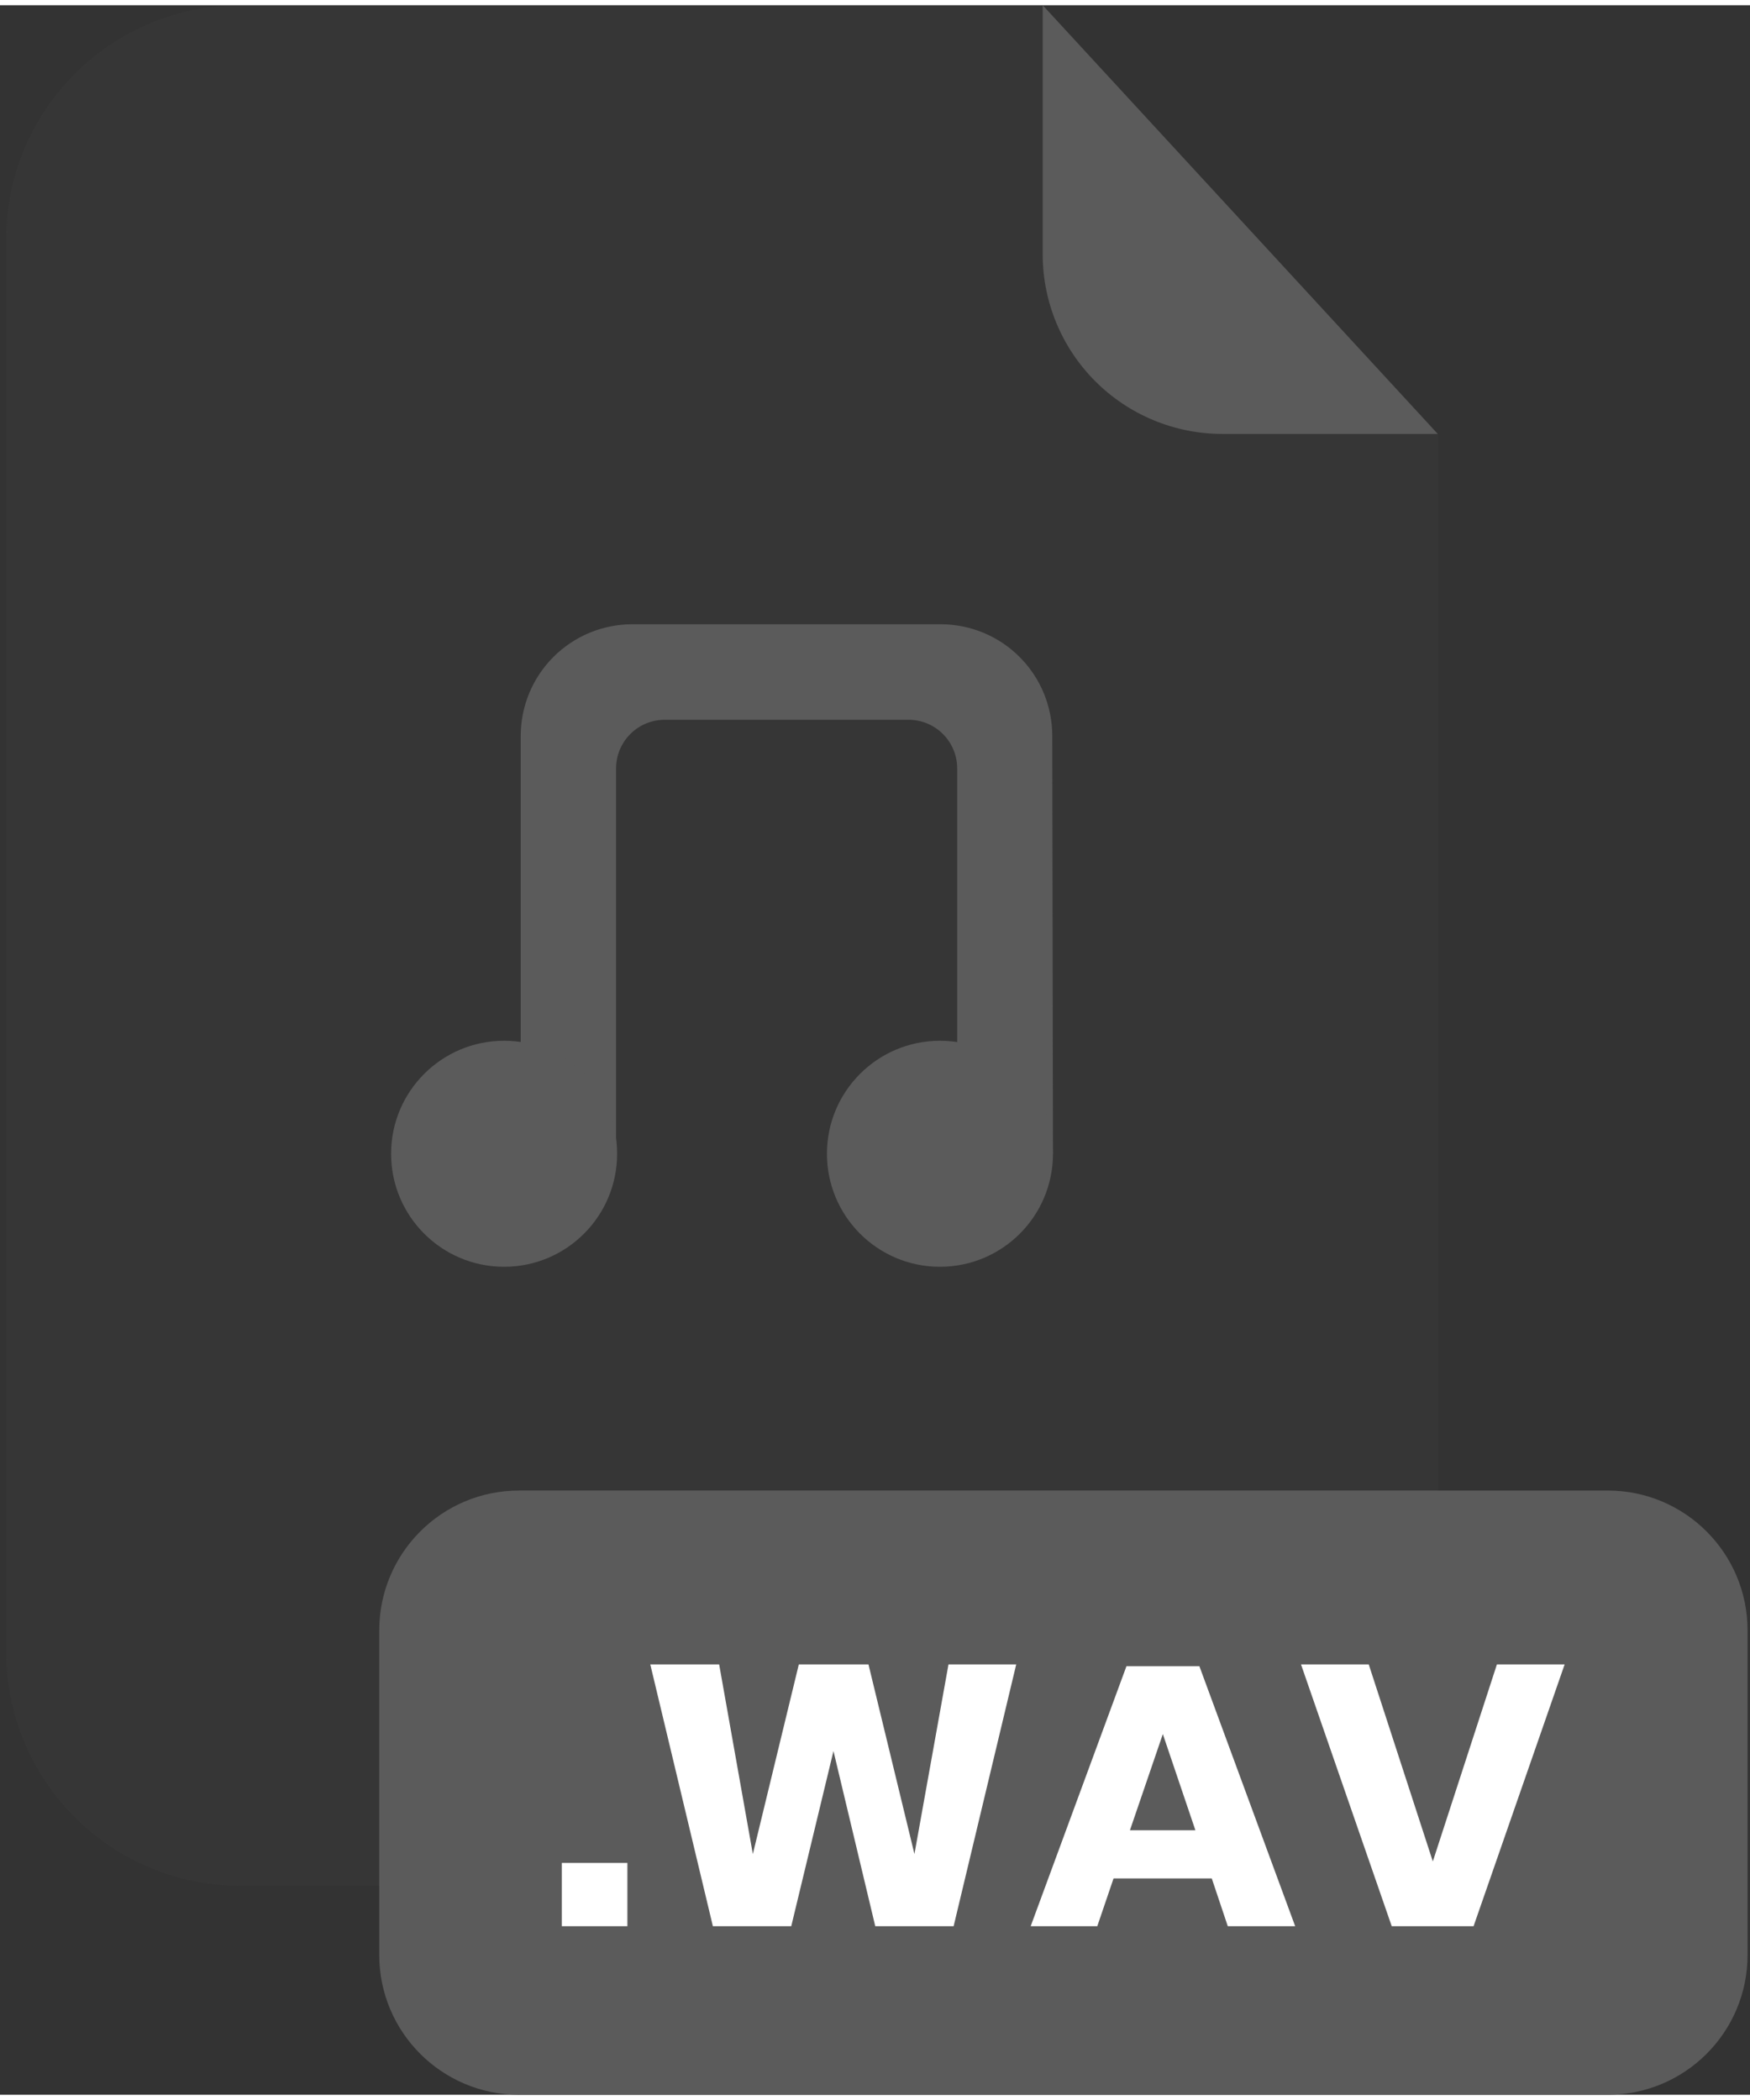 <svg width="20" height="24" viewBox="0 0 201 240" fill="none" xmlns="http://www.w3.org/2000/svg">
<rect x="0" y="0" width="201" height="240" fill="#333333" stroke="none"/>
<g clip-path="url(#clip0_2_2196)">
<g opacity="0.3">
<path opacity="0.3" d="M140.38 49.24C134.913 49.235 129.671 47.061 125.805 43.195C121.939 39.329 119.765 34.087 119.76 28.62V1.85821e-06H27.63C24.095 -0.001 20.595 0.694 17.329 2.046C14.063 3.397 11.095 5.379 8.595 7.878C6.095 10.377 4.112 13.344 2.759 16.61C1.406 19.875 0.71 23.375 0.71 26.91V189.13C0.721 196.262 3.562 203.098 8.609 208.136C13.657 213.174 20.498 216.003 27.63 216H138.23C141.764 216 145.263 215.304 148.528 213.952C151.793 212.599 154.759 210.617 157.258 208.118C159.757 205.619 161.739 202.653 163.092 199.388C164.444 196.123 165.14 192.624 165.14 189.09V49.24H140.38Z" fill="#5B5B5B"/>
</g>
<path d="M165.14 49.24H140.38C134.913 49.235 129.671 47.061 125.805 43.195C121.939 39.329 119.765 34.087 119.76 28.62V0L165.14 49.24Z" fill="#5B5B5B"/>
<path d="M184.66 170.6H59.62C50.75 170.6 43.56 177.79 43.56 186.659V223.939C43.56 232.809 50.75 240 59.62 240H184.66C193.53 240 200.72 232.809 200.72 223.939V186.659C200.72 177.79 193.53 170.6 184.66 170.6Z" fill="#5B5B5B"/>
<path d="M72.06 213.37V220.64H64.53V213.37H72.06Z" fill="white"/>
<path d="M116.72 190.57L109.53 220.64H100.53L95.73 200.52L90.88 220.64H81.88L74.69 190.57H82.6L86.47 212.35L91.75 190.57H99.75L105.03 212.35L108.94 190.57H116.72Z" fill="white"/>
<path d="M139.18 215.15H127.9L126.03 220.64H118.38L129.38 190.78H137.76L148.76 220.64H141.02L139.18 215.15ZM137.3 209.62L133.56 198.57L129.78 209.62H137.3Z" fill="white"/>
<path d="M157.21 190.57L164.57 213.2L171.93 190.57H179.71L169.25 220.64H159.85L149.43 190.57H157.21Z" fill="white"/>
<path d="M120.94 131.92H109.94V87.66C109.94 86.177 109.351 84.755 108.303 83.707C107.254 82.659 105.833 82.07 104.35 82.07H76.35C74.867 82.07 73.445 82.659 72.397 83.707C71.349 84.755 70.76 86.177 70.76 87.66V131.92H59.81V83.92C59.81 80.519 61.161 77.259 63.565 74.855C65.969 72.45 69.23 71.1 72.63 71.1H108.04C111.44 71.1 114.701 72.45 117.105 74.855C119.509 77.259 120.86 80.519 120.86 83.92L120.94 131.92Z" fill="#5B5B5B"/>
<path d="M107.96 144.899C115.129 144.899 120.94 139.088 120.94 131.919C120.94 124.751 115.129 118.939 107.96 118.939C100.791 118.939 94.98 124.751 94.98 131.919C94.98 139.088 100.791 144.899 107.96 144.899Z" fill="#5B5B5B"/>
<path d="M57.9 144.899C65.069 144.899 70.88 139.088 70.88 131.919C70.88 124.751 65.069 118.939 57.9 118.939C50.731 118.939 44.92 124.751 44.92 131.919C44.92 139.088 50.731 144.899 57.9 144.899Z" fill="#5B5B5B"/>
</g>
<defs>
<clipPath id="clip0_2_2196">
<rect width="200.01" height="240" fill="white" transform="translate(0.71)"/>
</clipPath>
</defs>
</svg>
